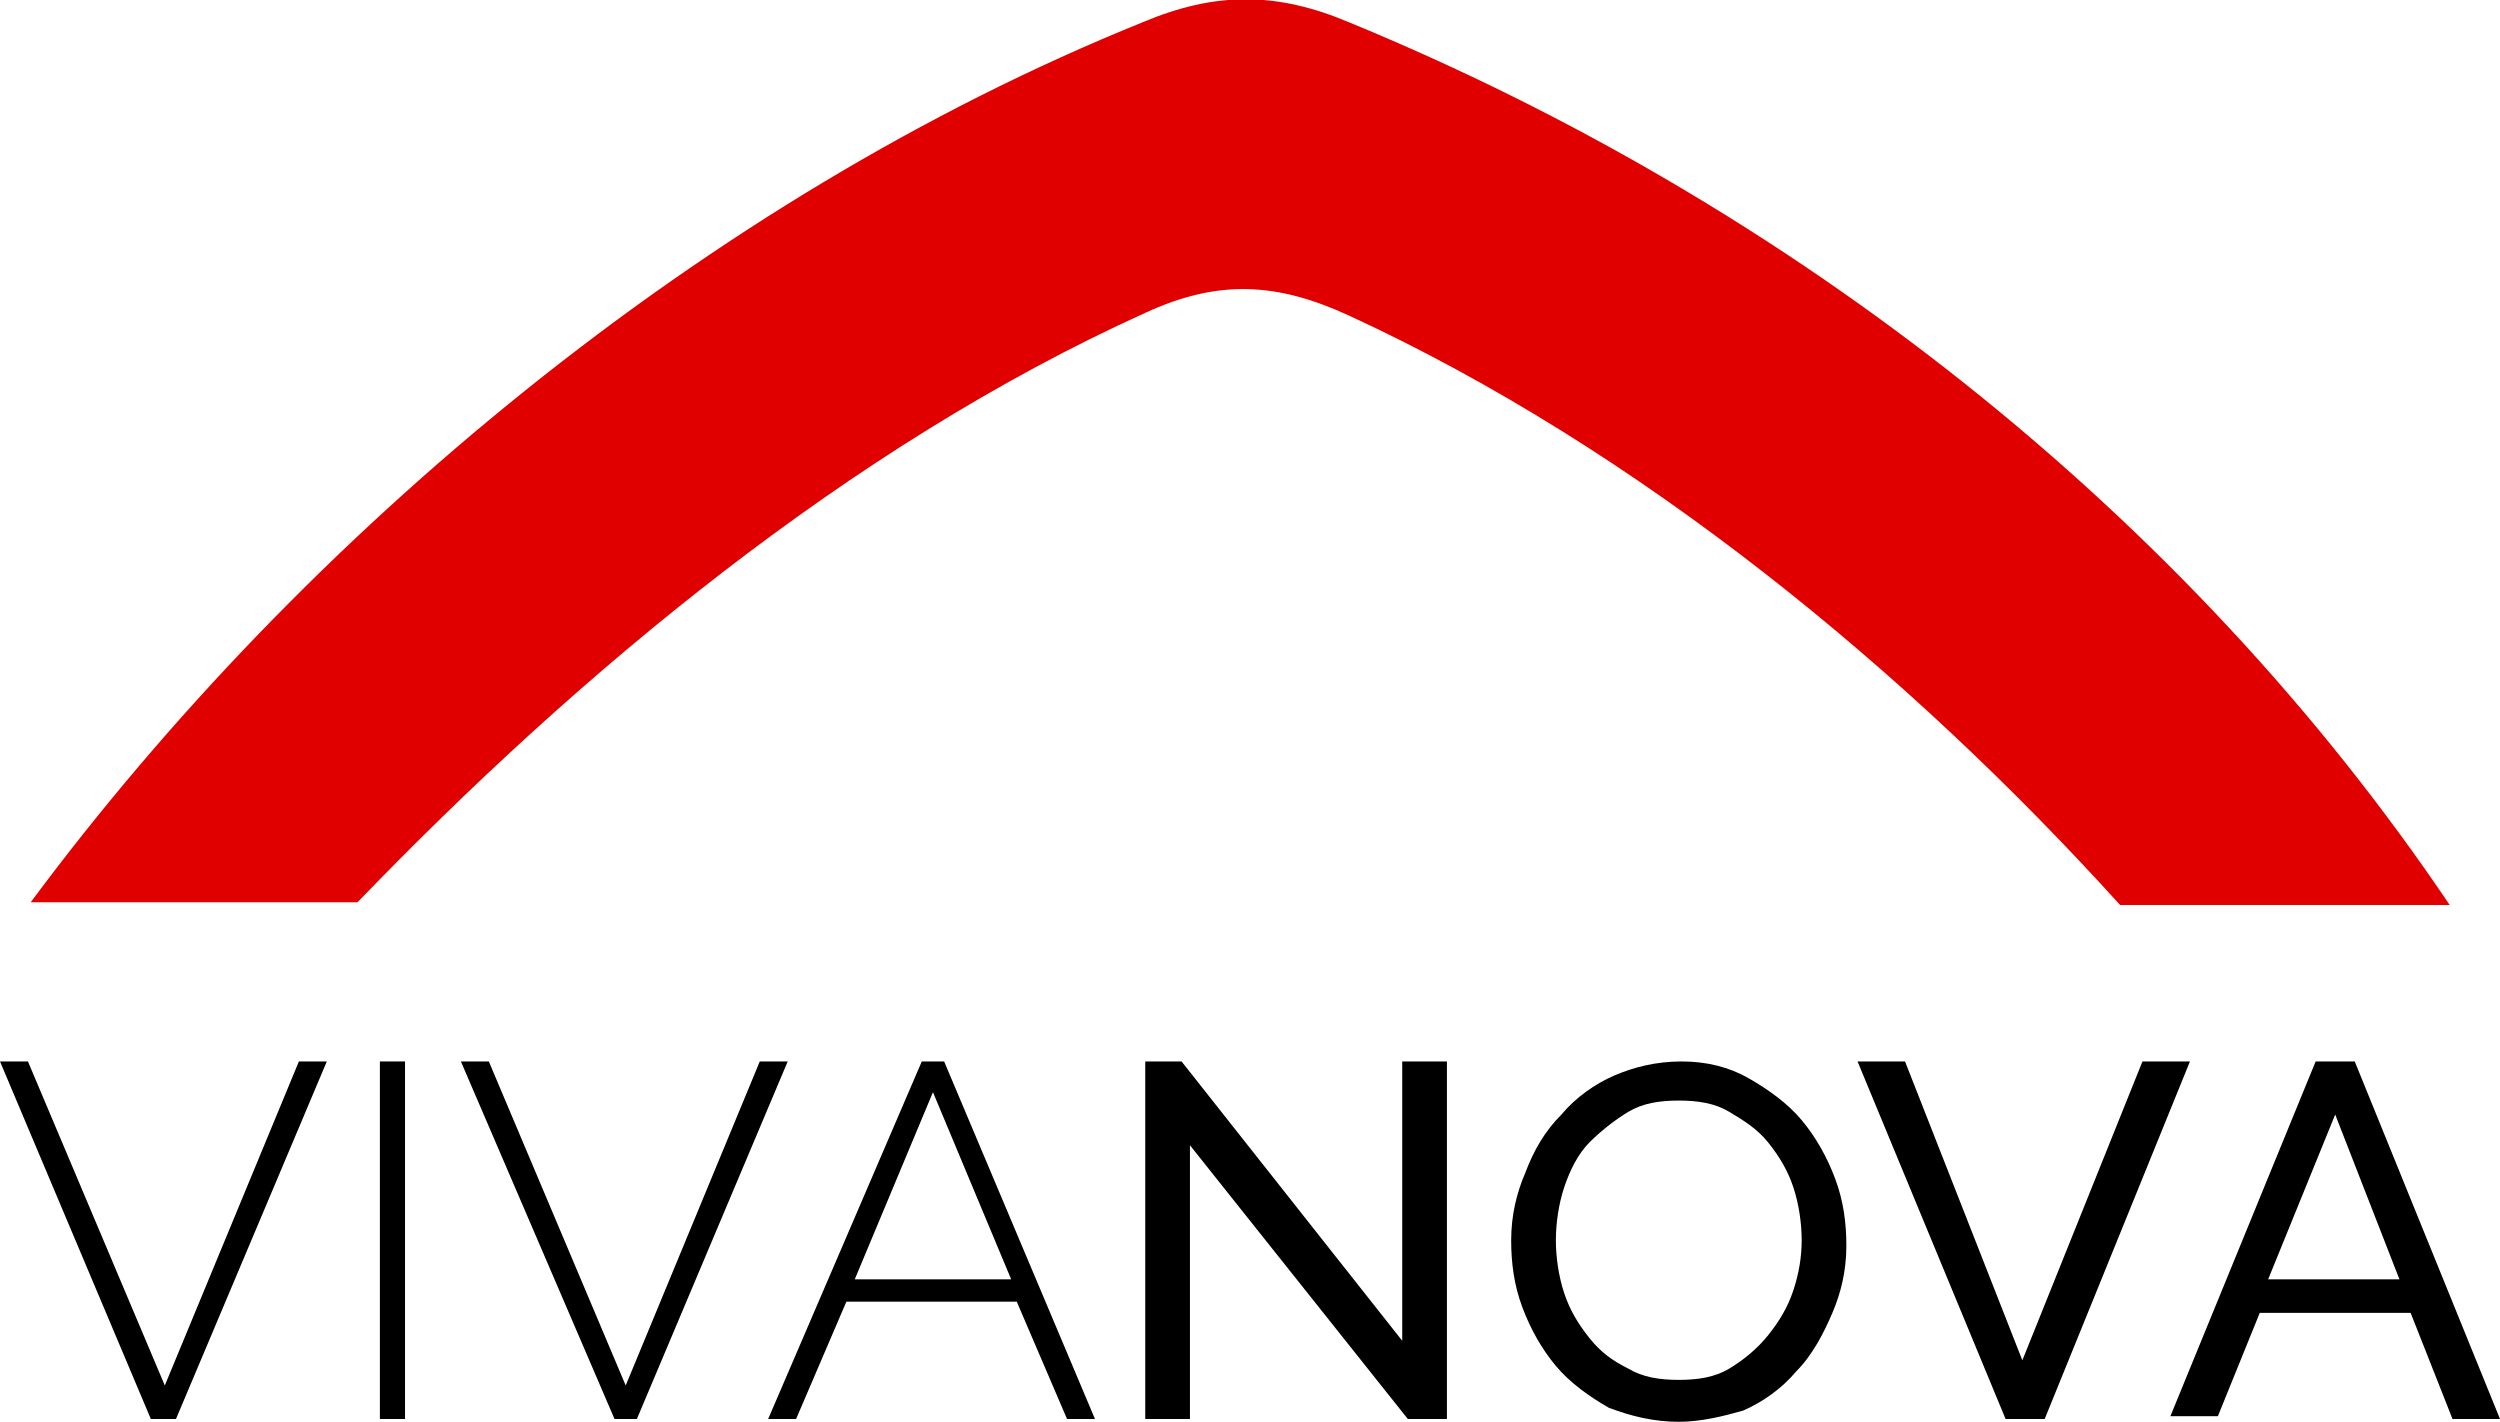 <?xml version="1.0" encoding="utf-8"?>
<!-- Generator: Adobe Illustrator 24.0.0, SVG Export Plug-In . SVG Version: 6.00 Build 0)  -->
<svg version="1.1" id="Layer_1" xmlns="http://www.w3.org/2000/svg" xmlns:xlink="http://www.w3.org/1999/xlink" x="0px" y="0px"
	 viewBox="0 0 89.5 50.9" style="enable-background:new 0 0 89.5 50.9;" xml:space="preserve">
<!-- <style type="text/css">
	.st1 path {fill:#fff;}

</style> -->
<g>


	<path class="st2" fill="#e00000" d="M87.7,32.4c-4,0-7.9,0-11.8,0C68.3,24,58.7,16.1,48.3,11.3c-2.6-1.2-4.7-1.3-7.3-0.1
		c-10.6,4.8-20.3,12.9-28.2,21.1c-4,0-7.7,0-11.7,0C10.9,19.1,25.3,7.1,40.9,0.8c2.6-1.1,4.8-1.1,7.4,0
		C64.1,7.3,78.2,18.3,87.7,32.4z"/>
</g>
<g class="st1">
	<path d="M1,38l4.9,11.6L10.7,38h1L6.3,50.8H5.4L0,38H1z"/>
	<path d="M13.6,50.8V38h0.9v12.8H13.6z"/>
	<path d="M17.5,38l4.9,11.6L27.2,38h1l-5.4,12.8h-0.8L16.5,38H17.5z"/>
	<path d="M33,38h0.8l5.4,12.8h-1l-1.8-4.2h-6.1l-1.8,4.2h-1L33,38z M36.2,45.8l-2.8-6.7l-2.8,6.7H36.2z"/>
	<path d="M42.6,41v9.8H41V38h1.3l7.9,10V38h1.6v12.8h-1.4L42.6,41z"/>
	<path d="M60.1,50.9c-0.9,0-1.7-0.2-2.5-0.5c-0.7-0.4-1.4-0.9-1.9-1.5c-0.5-0.6-0.9-1.3-1.2-2.1c-0.3-0.8-0.4-1.6-0.4-2.4
		c0-0.9,0.2-1.7,0.5-2.4c0.3-0.8,0.7-1.5,1.3-2.1c0.5-0.6,1.2-1.1,1.9-1.4s1.5-0.5,2.4-0.5c0.9,0,1.7,0.2,2.4,0.6
		c0.7,0.4,1.4,0.9,1.9,1.5c0.5,0.6,0.9,1.3,1.2,2.1c0.3,0.8,0.4,1.6,0.4,2.4c0,0.9-0.2,1.7-0.5,2.4s-0.7,1.5-1.3,2.1
		c-0.5,0.6-1.2,1.1-1.9,1.4C61.7,50.7,60.9,50.9,60.1,50.9z M55.7,44.4c0,0.6,0.1,1.3,0.3,1.9c0.2,0.6,0.5,1.1,0.9,1.6
		c0.4,0.5,0.8,0.8,1.4,1.1c0.5,0.3,1.1,0.4,1.8,0.4c0.7,0,1.3-0.1,1.8-0.4c0.5-0.3,1-0.7,1.4-1.2c0.4-0.5,0.7-1,0.9-1.6
		c0.2-0.6,0.3-1.2,0.3-1.8c0-0.6-0.1-1.3-0.3-1.9c-0.2-0.6-0.5-1.1-0.9-1.6c-0.4-0.5-0.9-0.8-1.4-1.1c-0.5-0.3-1.1-0.4-1.8-0.4
		c-0.7,0-1.3,0.1-1.8,0.4c-0.5,0.3-1,0.7-1.4,1.1s-0.7,1-0.9,1.6C55.8,43.1,55.7,43.8,55.7,44.4z"/>
	<path d="M68.2,38l4.2,10.7L76.7,38h1.7l-5.2,12.8h-1.4L66.5,38H68.2z"/>
	<path d="M82.9,38h1.4l5.2,12.8h-1.7L86.3,47h-5.4l-1.5,3.7h-1.7L82.9,38z M85.9,45.8l-2.3-5.9l-2.4,5.9H85.9z"/>
</g>
</svg>
